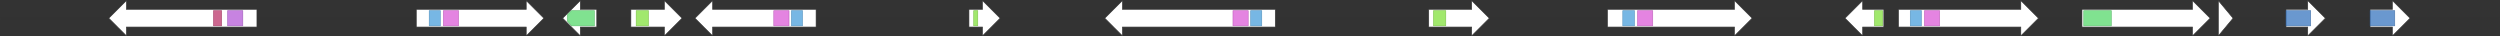 <svg version="1.1" baseProfile="full" xmlns="http://www.w3.org/2000/svg" width="4252" height="62">
	<rect width="100%" height="100%" fill="#333333" stroke="none"/>
	<line x1="1" y1="31" x2="4251" y2="31" style="stroke:rgb(50,50,50); stroke-width:3 "/>
	<g>
		<polygon class="NoName" points="3204,16 3168,16 3168,1 3138,31 3168,61 3168,46 3204,46" fill="rgb(255,255,255)" fill-opacity="1.0" stroke="rgb(50,50,50)" stroke-width="1" />
		<g>
			<title>PF01255</title>
			<rect class="PF01255" x="3188" y="18" stroke-linejoin="round" width="14" height="26" fill="rgb(129,224,60)" stroke="rgb(103,179,48)" stroke-width="1" opacity="0.75" />
		</g>
	</g>
	<g>
		<polygon class="NoName" points="3229,16 3437,16 3437,1 3467,31 3437,61 3437,46 3229,46" fill="rgb(255,255,255)" fill-opacity="1.0" stroke="rgb(50,50,50)" stroke-width="1" />
		<g>
			<title>PF01397</title>
			<rect class="PF01397" x="3249" y="18" stroke-linejoin="round" width="19" height="26" fill="rgb(74,159,219)" stroke="rgb(59,127,175)" stroke-width="1" opacity="0.75" />
		</g>
		<g>
			<title>PF03936</title>
			<rect class="PF03936" x="3273" y="18" stroke-linejoin="round" width="26" height="26" fill="rgb(219,91,215)" stroke="rgb(175,72,171)" stroke-width="1" opacity="0.75" />
		</g>
	</g>
	<g>
		<polygon class="NoName" points="3541,16 3729,16 3729,1 3759,31 3729,61 3729,46 3541,46" fill="rgb(255,255,255)" fill-opacity="1.0" stroke="rgb(50,50,50)" stroke-width="1" />
		<g>
			<title>PF00067</title>
			<rect class="PF00067" x="3544" y="18" stroke-linejoin="round" width="47" height="26" fill="rgb(85,216,107)" stroke="rgb(68,172,85)" stroke-width="1" opacity="0.75" />
		</g>
	</g>
	<g>
		<polygon class="NoName" points="3773,16 3773,16 3773,1 3798,31 3773,61 3773,46 3773,46" fill="rgb(255,255,255)" fill-opacity="1.0" stroke="rgb(50,50,50)" stroke-width="1" />
	</g>
	<g>
		<polygon class="NoName" points="3888,16 3925,16 3925,1 3955,31 3925,61 3925,46 3888,46" fill="rgb(255,255,255)" fill-opacity="1.0" stroke="rgb(50,50,50)" stroke-width="1" />
		<g>
			<title>PF02458</title>
			<rect class="PF02458" x="3888" y="18" stroke-linejoin="round" width="42" height="26" fill="rgb(57,117,190)" stroke="rgb(45,93,152)" stroke-width="1" opacity="0.75" />
		</g>
	</g>
	<g>
		<polygon class="NoName" points="4031,16 4069,16 4069,1 4099,31 4069,61 4069,46 4031,46" fill="rgb(255,255,255)" fill-opacity="1.0" stroke="rgb(50,50,50)" stroke-width="1" />
		<g>
			<title>PF02458</title>
			<rect class="PF02458" x="4031" y="18" stroke-linejoin="round" width="42" height="26" fill="rgb(57,117,190)" stroke="rgb(45,93,152)" stroke-width="1" opacity="0.75" />
		</g>
	</g>
	<g>
		<polygon class="NoName" points="437,16 215,16 215,1 185,31 215,61 215,46 437,46" fill="rgb(255,255,255)" fill-opacity="1.0" stroke="rgb(50,50,50)" stroke-width="1" />
		<g>
			<title>PF05199</title>
			<rect class="PF05199" x="363" y="18" stroke-linejoin="round" width="14" height="26" fill="rgb(186,52,106)" stroke="rgb(148,41,84)" stroke-width="1" opacity="0.75" />
		</g>
		<g>
			<title>PF00732</title>
			<rect class="PF00732" x="387" y="18" stroke-linejoin="round" width="26" height="26" fill="rgb(180,89,214)" stroke="rgb(143,71,171)" stroke-width="1" opacity="0.75" />
		</g>
	</g>
	<g>
		<polygon class="NoName" points="708,16 895,16 895,1 925,31 895,61 895,46 708,46" fill="rgb(255,255,255)" fill-opacity="1.0" stroke="rgb(50,50,50)" stroke-width="1" />
		<g>
			<title>PF01397</title>
			<rect class="PF01397" x="730" y="18" stroke-linejoin="round" width="19" height="26" fill="rgb(74,159,219)" stroke="rgb(59,127,175)" stroke-width="1" opacity="0.75" />
		</g>
		<g>
			<title>PF03936</title>
			<rect class="PF03936" x="754" y="18" stroke-linejoin="round" width="26" height="26" fill="rgb(219,91,215)" stroke="rgb(175,72,171)" stroke-width="1" opacity="0.75" />
		</g>
	</g>
	<g>
		<polygon class="NoName" points="1015,16 987,16 987,1 957,31 987,61 987,46 1015,46" fill="rgb(255,255,255)" fill-opacity="1.0" stroke="rgb(50,50,50)" stroke-width="1" />
		<g>
			<title>PF00067</title>
			<polygon class="PF00067" points="965,25 972,18 1011,18 1011,44 972,44 965,36" stroke-linejoin="round" width="46" height="26" fill="rgb(85,216,107)" stroke="rgb(68,172,85)" stroke-width="1" opacity="0.75" />
		</g>
	</g>
	<g>
		<polygon class="NoName" points="1073,16 1130,16 1130,1 1160,31 1130,61 1130,46 1073,46" fill="rgb(255,255,255)" fill-opacity="1.0" stroke="rgb(50,50,50)" stroke-width="1" />
		<g>
			<title>PF01255</title>
			<rect class="PF01255" x="1082" y="18" stroke-linejoin="round" width="21" height="26" fill="rgb(129,224,60)" stroke="rgb(103,179,48)" stroke-width="1" opacity="0.75" />
		</g>
	</g>
	<g>
		<polygon class="NoName" points="1388,16 1212,16 1212,1 1182,31 1212,61 1212,46 1388,46" fill="rgb(255,255,255)" fill-opacity="1.0" stroke="rgb(50,50,50)" stroke-width="1" />
		<g>
			<title>PF03936</title>
			<rect class="PF03936" x="1316" y="18" stroke-linejoin="round" width="26" height="26" fill="rgb(219,91,215)" stroke="rgb(175,72,171)" stroke-width="1" opacity="0.75" />
		</g>
		<g>
			<title>PF01397</title>
			<rect class="PF01397" x="1346" y="18" stroke-linejoin="round" width="19" height="26" fill="rgb(74,159,219)" stroke="rgb(59,127,175)" stroke-width="1" opacity="0.75" />
		</g>
	</g>
	<g>
		<polygon class="NoName" points="1648,16 1671,16 1671,1 1701,31 1671,61 1671,46 1648,46" fill="rgb(255,255,255)" fill-opacity="1.0" stroke="rgb(50,50,50)" stroke-width="1" />
		<g>
			<title>PF01255</title>
			<rect class="PF01255" x="1656" y="18" stroke-linejoin="round" width="7" height="26" fill="rgb(129,224,60)" stroke="rgb(103,179,48)" stroke-width="1" opacity="0.75" />
		</g>
	</g>
	<g>
		<polygon class="NoName" points="2169,16 1909,16 1909,1 1879,31 1909,61 1909,46 2169,46" fill="rgb(255,255,255)" fill-opacity="1.0" stroke="rgb(50,50,50)" stroke-width="1" />
		<g>
			<title>PF03936</title>
			<rect class="PF03936" x="2097" y="18" stroke-linejoin="round" width="26" height="26" fill="rgb(219,91,215)" stroke="rgb(175,72,171)" stroke-width="1" opacity="0.75" />
		</g>
		<g>
			<title>PF01397</title>
			<rect class="PF01397" x="2127" y="18" stroke-linejoin="round" width="19" height="26" fill="rgb(74,159,219)" stroke="rgb(59,127,175)" stroke-width="1" opacity="0.75" />
		</g>
	</g>
	<g>
		<polygon class="NoName" points="2430,16 2503,16 2503,1 2533,31 2503,61 2503,46 2430,46" fill="rgb(255,255,255)" fill-opacity="1.0" stroke="rgb(50,50,50)" stroke-width="1" />
		<g>
			<title>PF01255</title>
			<rect class="PF01255" x="2438" y="18" stroke-linejoin="round" width="21" height="26" fill="rgb(129,224,60)" stroke="rgb(103,179,48)" stroke-width="1" opacity="0.75" />
		</g>
	</g>
	<g>
		<polygon class="NoName" points="2734,16 2950,16 2950,1 2980,31 2950,61 2950,46 2734,46" fill="rgb(255,255,255)" fill-opacity="1.0" stroke="rgb(50,50,50)" stroke-width="1" />
		<g>
			<title>PF01397</title>
			<rect class="PF01397" x="2760" y="18" stroke-linejoin="round" width="20" height="26" fill="rgb(74,159,219)" stroke="rgb(59,127,175)" stroke-width="1" opacity="0.75" />
		</g>
		<g>
			<title>PF03936</title>
			<rect class="PF03936" x="2785" y="18" stroke-linejoin="round" width="26" height="26" fill="rgb(219,91,215)" stroke="rgb(175,72,171)" stroke-width="1" opacity="0.75" />
		</g>
	</g>
</svg>
